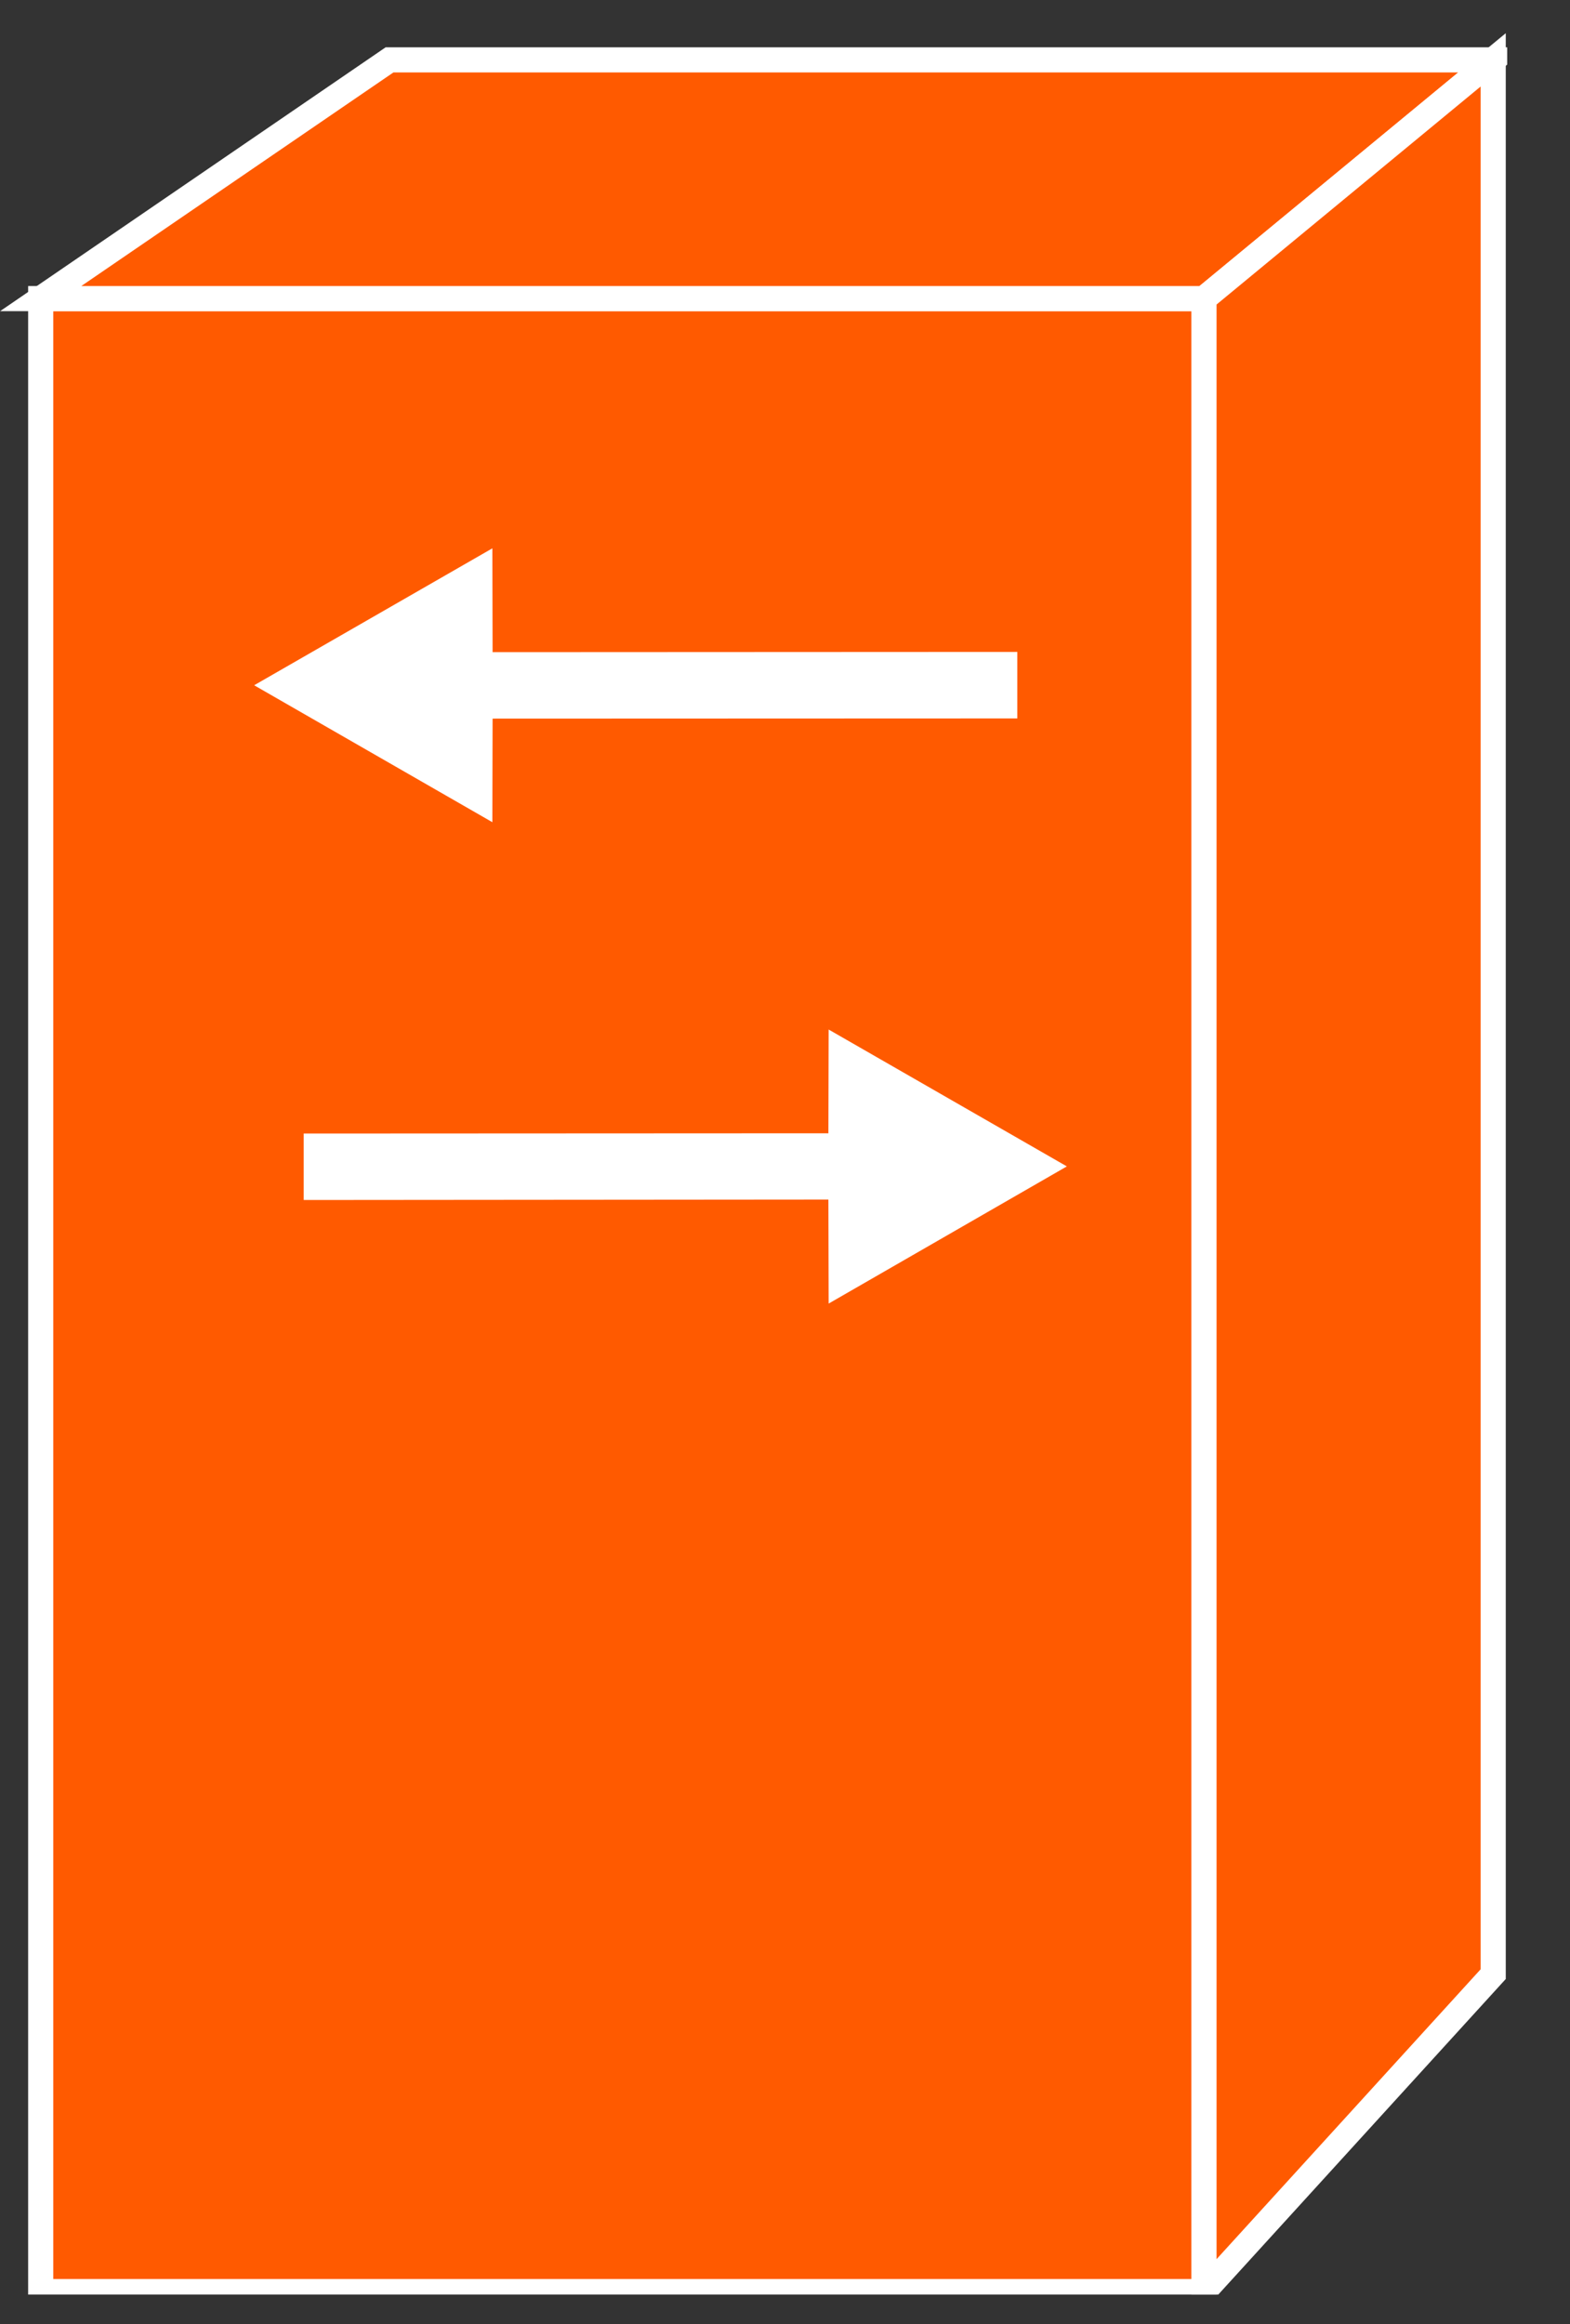 <?xml version="1.0" encoding="UTF-8"?>
<svg xmlns="http://www.w3.org/2000/svg" xmlns:xlink="http://www.w3.org/1999/xlink" width="25pt" height="37pt" viewBox="0 0 25 37" version="1.1">
<rect x="0" y="0" width="25" height="37" fill="#333333" stroke="none"/>
<defs>
<clipPath id="clip1">
  <path d="M 0 0.531 L 24 0.531 L 24 36.531 L 0 36.531 L 0 0.531 Z M 0 0.531 "/>
</clipPath>
<clipPath id="clip2">
  <path d="M 0 0.531 L 24 0.531 L 24 36.531 L 0 36.531 L 0 0.531 Z M 0 0.531 "/>
</clipPath>
<clipPath id="clip3">
  <path d="M 0 0.531 L 24 0.531 L 24 36.531 L 0 36.531 L 0 0.531 Z M 0 0.531 "/>
</clipPath>
</defs>
<g id="surface0">
<path style=" stroke:none;fill-rule:nonzero;fill:#FF5A00;fill-opacity:1;" d="M 0.648 4.754 L 19.172 4.754 L 19.172 36.484 L 0.648 36.484 L 0.648 4.754 Z M 0.648 4.754 "/>
<g clip-path="url(#clip1)" clip-rule="nonzero">
<path style="fill:none;stroke-width:0.4;stroke-linecap:butt;stroke-linejoin:miter;stroke:#FFFFFF;stroke-opacity:1;stroke-miterlimit:4;" d="M 0.648 32.246 L 19.172 32.246 L 19.172 0.516 L 0.648 0.516 L 0.648 32.246 Z M 0.648 32.246 " transform="matrix(1,0,0,-1,0,37)"/>
</g>
<path style=" stroke:none;fill-rule:nonzero;fill:#FF5A00;fill-opacity:1;" d="M 6.203 0.953 L 0.648 4.754 L 19.172 4.754 L 23.777 0.953 L 6.203 0.953 "/>
<g clip-path="url(#clip2)" clip-rule="nonzero">
<path style="fill:none;stroke-width:0.4;stroke-linecap:butt;stroke-linejoin:miter;stroke:#FFFFFF;stroke-opacity:1;stroke-miterlimit:4;" d="M 6.203 36.047 L 0.648 32.246 L 19.172 32.246 L 23.777 36.047 L 6.203 36.047 Z M 6.203 36.047 " transform="matrix(1,0,0,-1,0,37)"/>
</g>
<path style=" stroke:none;fill-rule:nonzero;fill:#FF5A00;fill-opacity:1;" d="M 23.777 31.43 L 23.777 0.953 L 19.172 4.754 L 19.172 36.484 L 23.777 31.43 "/>
<g clip-path="url(#clip3)" clip-rule="nonzero">
<path style="fill:none;stroke-width:0.4;stroke-linecap:butt;stroke-linejoin:miter;stroke:#FFFFFF;stroke-opacity:1;stroke-miterlimit:4;" d="M 23.777 5.57 L 23.777 36.047 L 19.172 32.246 L 19.172 0.516 L 23.777 5.57 Z M 23.777 5.57 " transform="matrix(1,0,0,-1,0,37)"/>
</g>
<path style=" stroke:none;fill-rule:nonzero;fill:#FFFFFF;fill-opacity:1;" d="M 7.844 10.383 L 16.199 10.379 L 16.199 11.438 L 7.844 11.441 L 7.84 13.09 L 4.047 10.91 L 7.84 8.73 L 7.844 10.383 "/>
<path style=" stroke:none;fill-rule:nonzero;fill:#FFFFFF;fill-opacity:1;" d="M 13.191 19.098 L 4.836 19.105 L 4.836 18.047 L 13.191 18.043 L 13.195 16.391 L 16.988 18.57 L 13.195 20.754 L 13.191 19.098 "/>
</g>
</svg>
